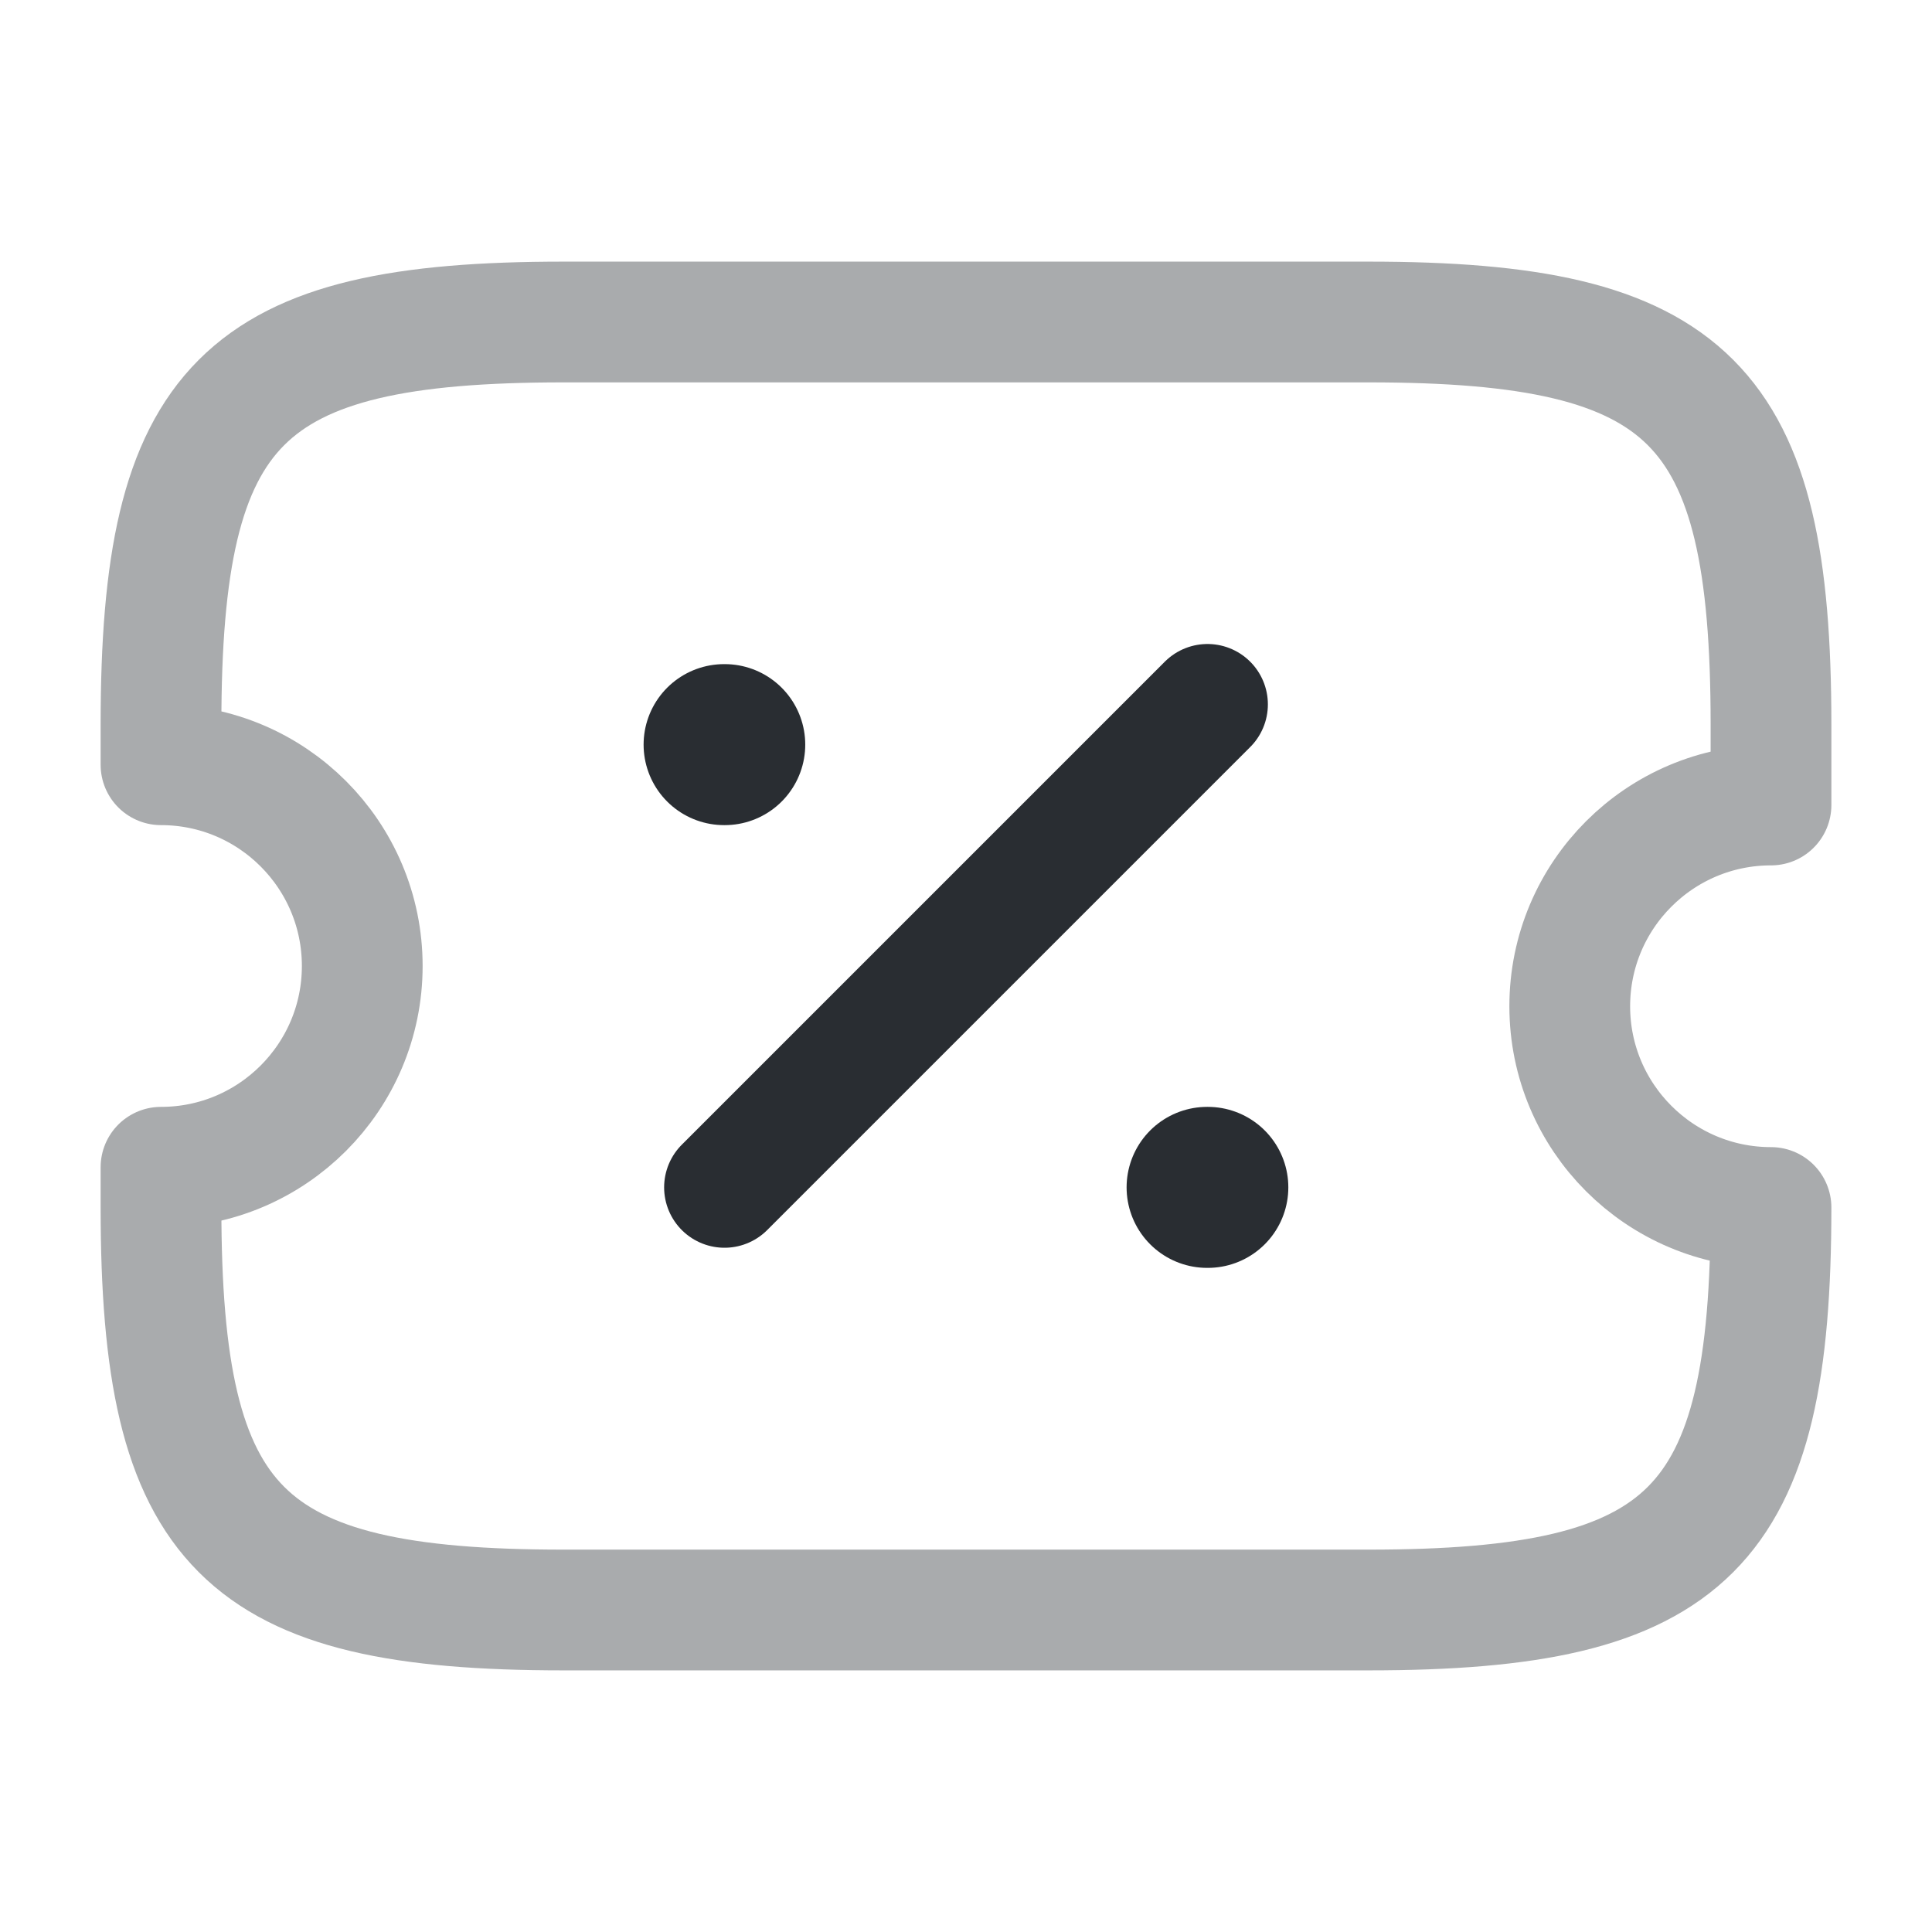 <svg width="24" height="24" viewBox="0 0 24 24" fill="none" xmlns="http://www.w3.org/2000/svg">
<path opacity="0.4" d="M19.5 12.5C19.5 11.12 20.62 10 22 10V9C22 5 21 4 17 4H7C3 4 2 5 2 9V9.5C3.38 9.5 4.5 10.62 4.5 12C4.5 13.38 3.38 14.5 2 14.5V15C2 19 3 20 7 20H17C21 20 22 19 22 15C20.62 15 19.5 13.88 19.5 12.5Z" stroke="#292D32" stroke-width="1.5" stroke-linecap="round" stroke-linejoin="round"/>
<path d="M9 14.75L15 8.75" stroke="#292D32" stroke-width="1.5" stroke-linecap="round" stroke-linejoin="round"/>
<path d="M14.995 14.75H15.004" stroke="#292D32" stroke-width="2" stroke-linecap="round" stroke-linejoin="round"/>
<path d="M8.995 9.25H9.003" stroke="#292D32" stroke-width="2" stroke-linecap="round" stroke-linejoin="round"/>
</svg>
